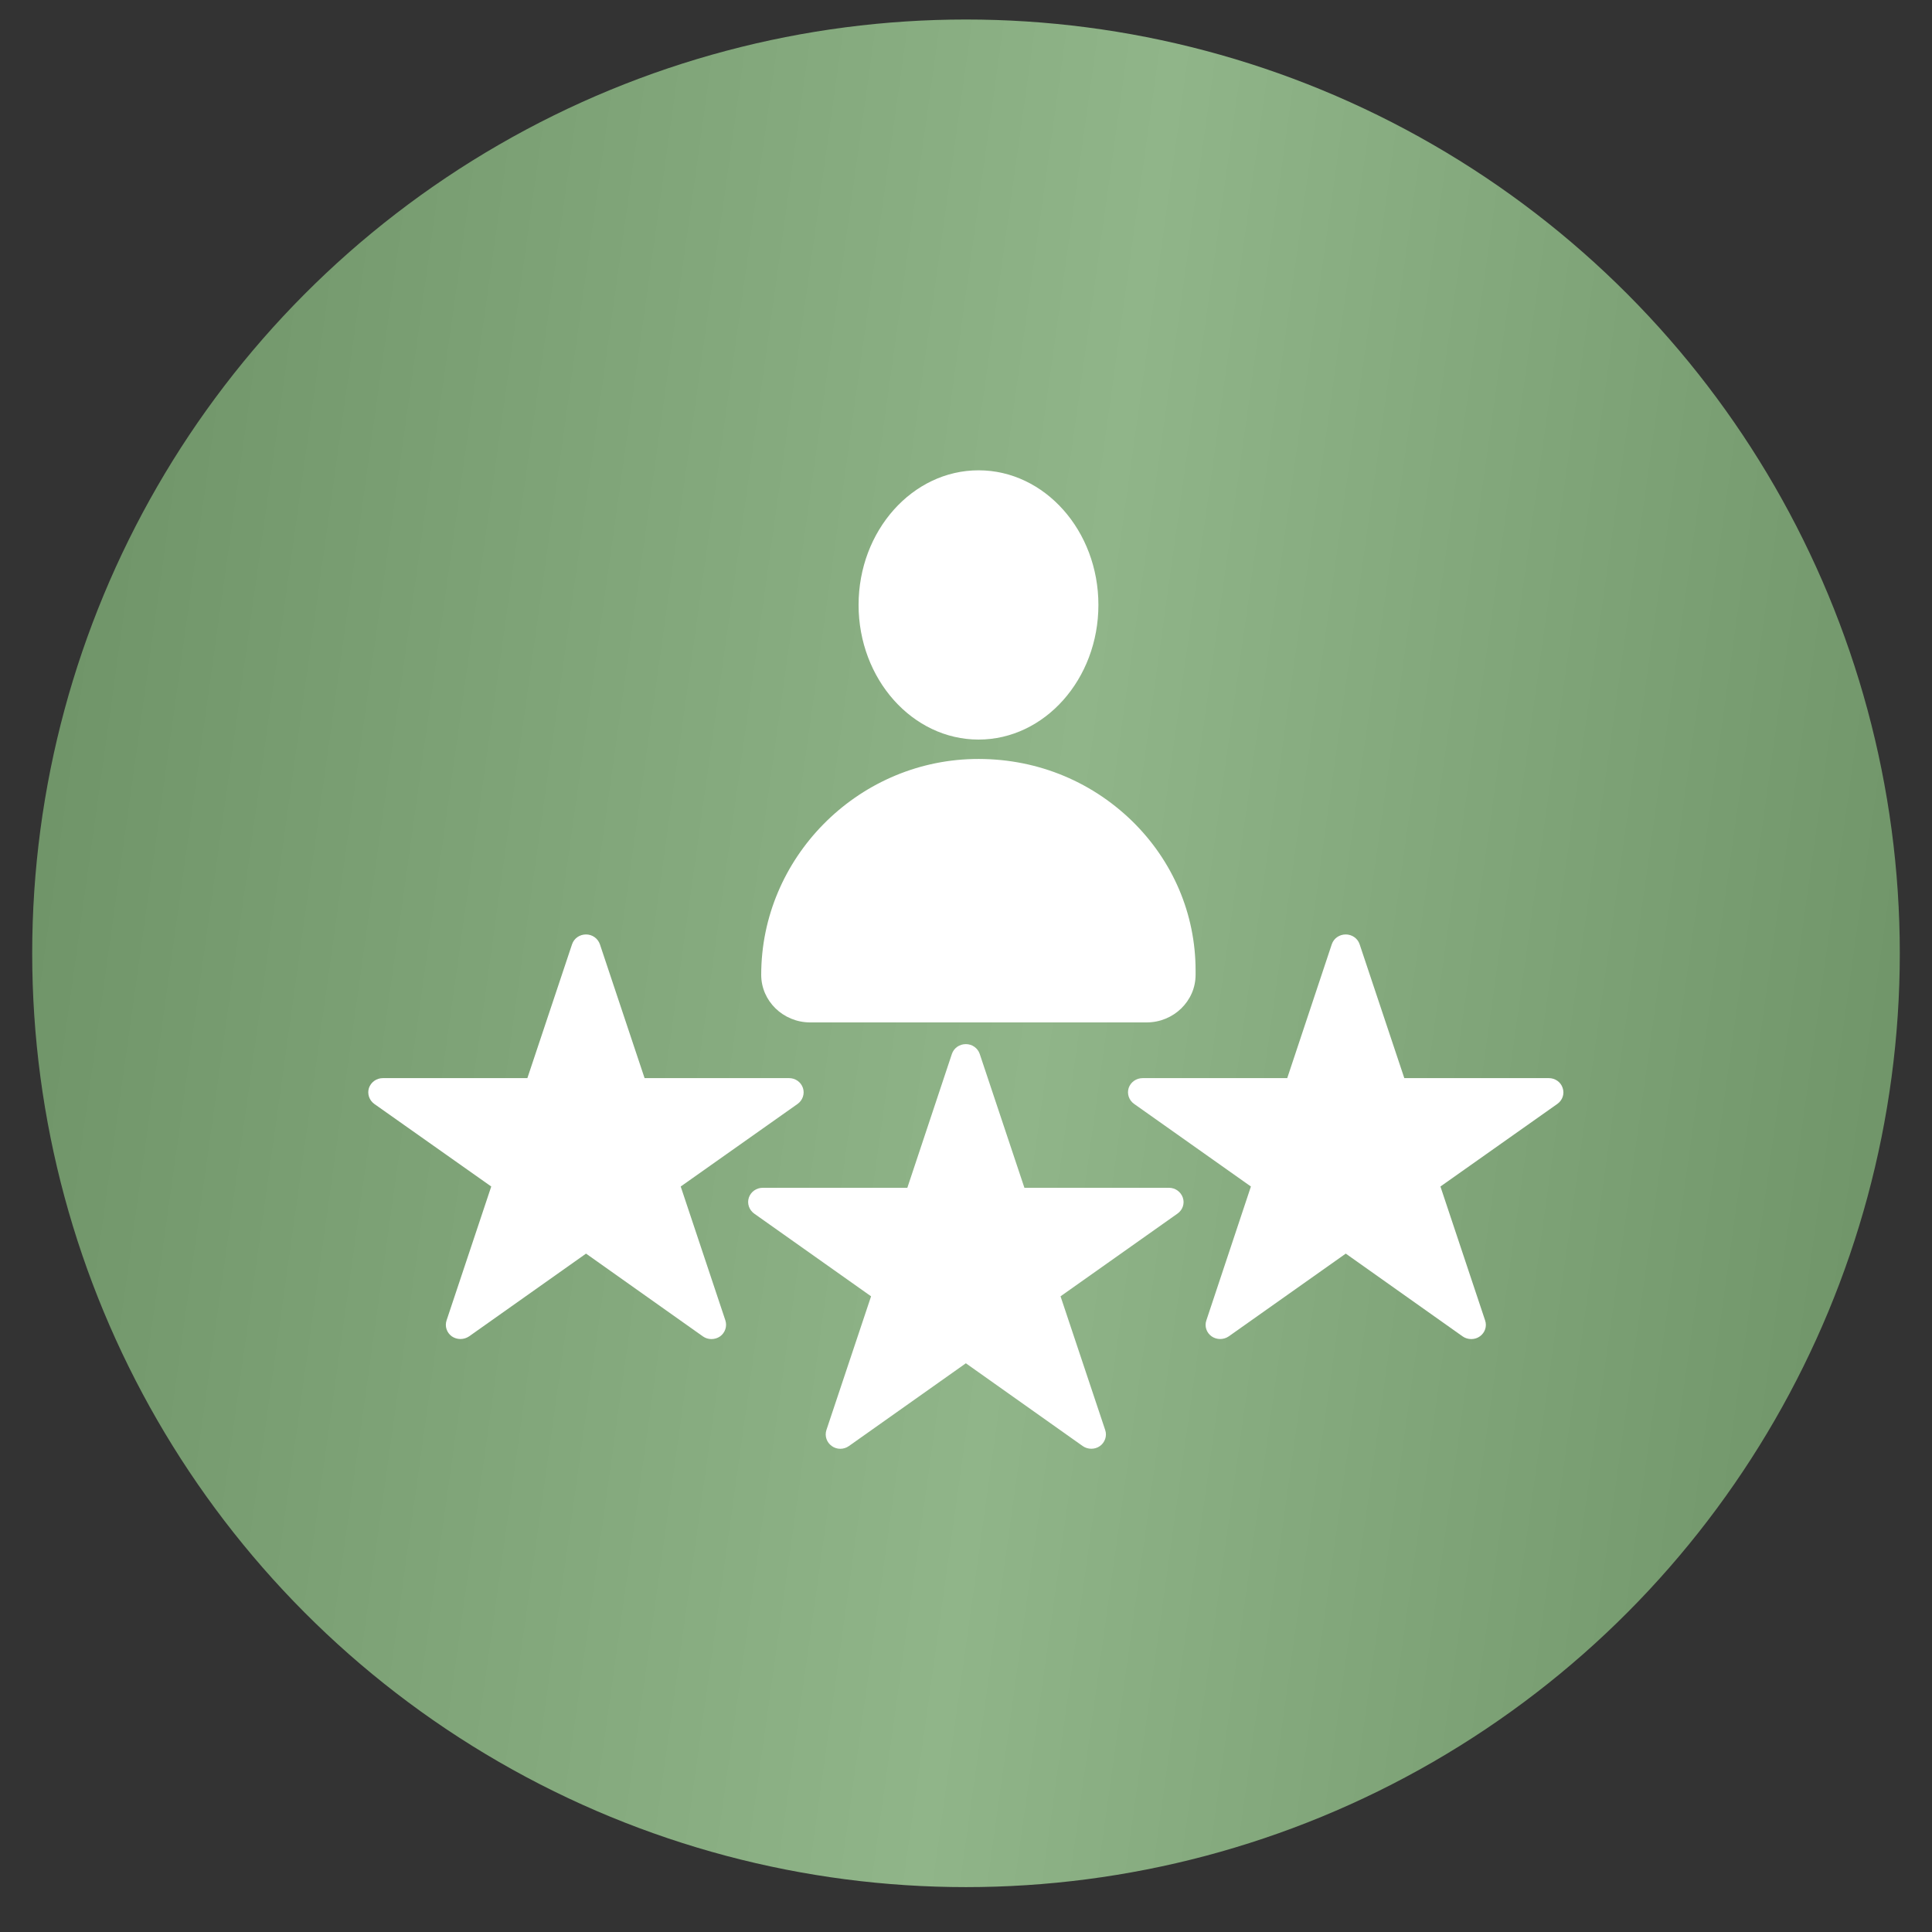 <svg xmlns="http://www.w3.org/2000/svg" width="30" height="30" viewBox="0 0 30 30" fill="none">
  <rect x="0" y="0" width="30" height="30" fill="#333333" stroke="none"/>
  <circle cx="15" cy="14.803" r="14.5" fill="url(#paint0_linear_488_55788)"/>
  <path d="M12.581 15.876H17.805C18.223 15.876 18.565 15.545 18.565 15.137V15.07C18.565 14.193 18.213 13.368 17.578 12.748C16.919 12.108 16.047 11.765 15.113 11.786C13.298 11.828 11.82 13.328 11.82 15.137C11.82 15.545 12.162 15.876 12.581 15.876Z" fill="white"/>
  <path d="M15.195 11.484C16.221 11.484 17.056 10.545 17.056 9.393C17.056 8.241 16.221 7.303 15.195 7.303C14.169 7.303 13.332 8.241 13.332 9.393C13.332 10.545 14.169 11.484 15.195 11.484Z" fill="white"/>
  <path d="M18.152 18.444H15.907L15.213 16.365C15.182 16.274 15.096 16.213 14.998 16.213C14.898 16.213 14.812 16.274 14.781 16.365L14.089 18.444H11.845C11.745 18.444 11.659 18.505 11.628 18.597C11.598 18.688 11.632 18.787 11.71 18.844L13.526 20.129L12.832 22.207C12.803 22.298 12.836 22.397 12.916 22.454C12.994 22.511 13.102 22.511 13.182 22.454L14.998 21.169L16.812 22.454C16.853 22.483 16.9 22.496 16.947 22.496C16.992 22.496 17.039 22.483 17.08 22.454C17.158 22.397 17.192 22.298 17.162 22.207L16.468 20.129L18.285 18.844C18.365 18.787 18.398 18.688 18.367 18.597C18.335 18.505 18.249 18.444 18.152 18.444Z" fill="white"/>
  <path d="M24.265 16.894C24.236 16.802 24.148 16.741 24.05 16.741H21.806L21.112 14.662C21.082 14.571 20.994 14.51 20.897 14.51C20.797 14.51 20.711 14.571 20.68 14.662L19.988 16.741H17.743C17.645 16.741 17.557 16.802 17.526 16.894C17.497 16.985 17.53 17.084 17.61 17.141L19.424 18.424L18.732 20.504C18.701 20.595 18.734 20.694 18.814 20.751C18.893 20.806 19 20.806 19.08 20.751L20.897 19.466L22.711 20.751C22.752 20.78 22.799 20.793 22.846 20.793C22.893 20.793 22.939 20.78 22.979 20.751C23.059 20.694 23.092 20.595 23.061 20.504L22.367 18.424L24.183 17.141C24.263 17.084 24.296 16.985 24.265 16.894Z" fill="white"/>
  <path d="M10.57 18.424L12.386 17.141C12.464 17.084 12.498 16.985 12.468 16.894C12.437 16.802 12.351 16.741 12.253 16.741H10.009L9.315 14.662C9.283 14.571 9.197 14.51 9.1 14.51C9 14.51 8.914 14.571 8.883 14.662L8.189 16.741H5.946C5.847 16.741 5.761 16.802 5.729 16.894C5.7 16.985 5.733 17.084 5.811 17.141L7.628 18.424L6.934 20.504C6.904 20.595 6.937 20.694 7.016 20.751C7.096 20.806 7.203 20.806 7.284 20.751L9.1 19.466L10.914 20.751C10.955 20.78 11 20.793 11.047 20.793C11.094 20.793 11.141 20.78 11.182 20.751C11.26 20.694 11.293 20.595 11.264 20.504L10.57 18.424Z" fill="white"/>
  <defs>
    <linearGradient id="paint0_linear_488_55788" x1="29.5" y1="29.303" x2="-2.92" y2="24.772" gradientUnits="userSpaceOnUse">
      <stop stop-color="#6C9165"/>
      <stop offset="0.461" stop-color="#90B589"/>
      <stop offset="1" stop-color="#6C9165"/>
    </linearGradient>
  </defs>
</svg>